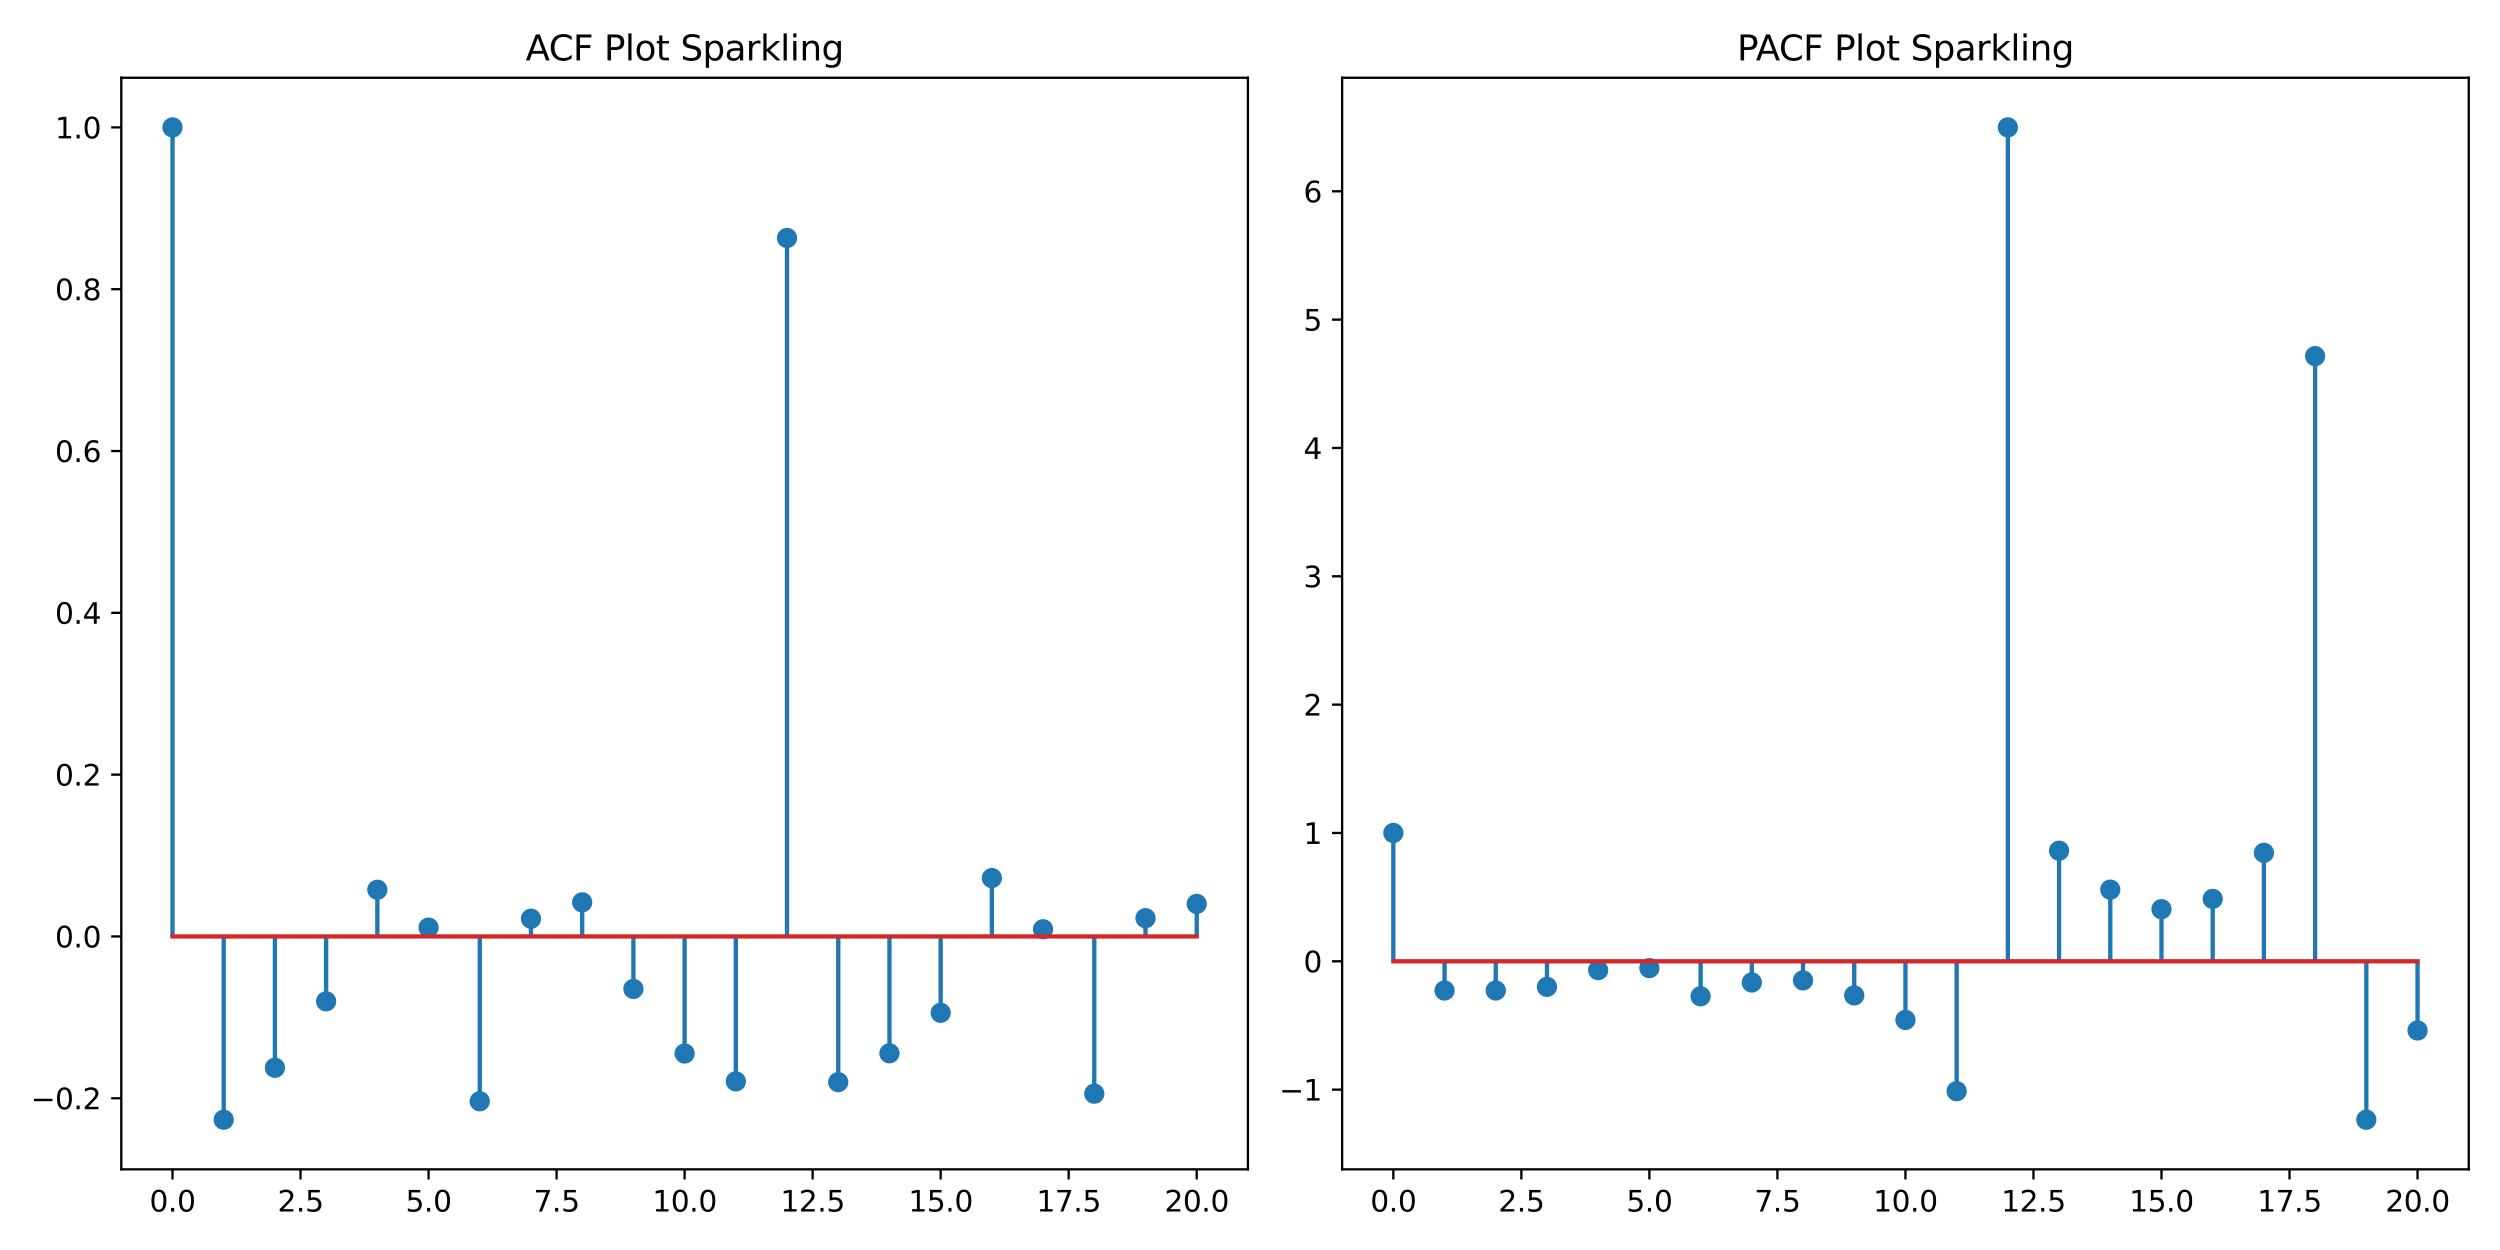 <?xml version="1.0" encoding="utf-8" standalone="no"?>
<!DOCTYPE svg PUBLIC "-//W3C//DTD SVG 1.1//EN"
  "http://www.w3.org/Graphics/SVG/1.1/DTD/svg11.dtd">
<svg xmlns:xlink="http://www.w3.org/1999/xlink" width="864pt" height="432pt" viewBox="0 0 864 432" xmlns="http://www.w3.org/2000/svg" version="1.1">
 <defs>
  <style type="text/css">*{stroke-linejoin: round; stroke-linecap: butt}</style>
 </defs>
 <g id="figure_1">
  <g id="patch_1">
   <path d="M 0 432 
L 864 432 
L 864 0 
L 0 0 
z
" style="fill: #ffffff"/>
  </g>
  <g id="axes_1">
   <g id="patch_2">
    <path d="M 41.92 404.12 
L 431.28 404.12 
L 431.28 26.88 
L 41.92 26.88 
z
" style="fill: #ffffff"/>
   </g>
   <g id="matplotlib.axis_1">
    <g id="xtick_1">
     <g id="line2d_1">
      <defs>
       <path id="m234563a623" d="M 0 0 
L 0 3.5 
" style="stroke: #000000; stroke-width: 0.8"/>
      </defs>
      <g>
       <use xlink:href="#m234563a623" x="59.618" y="404.12" style="stroke: #000000; stroke-width: 0.8"/>
      </g>
     </g>
     <g id="text_1">
      <!-- 0.0 -->
      <g transform="translate(51.667 418.718) scale(0.1 -0.1)">
       <defs>
        <path id="DejaVuSans-30" d="M 2034 4250 
Q 1547 4250 1301 3770 
Q 1056 3291 1056 2328 
Q 1056 1369 1301 889 
Q 1547 409 2034 409 
Q 2525 409 2770 889 
Q 3016 1369 3016 2328 
Q 3016 3291 2770 3770 
Q 2525 4250 2034 4250 
z
M 2034 4750 
Q 2819 4750 3233 4129 
Q 3647 3509 3647 2328 
Q 3647 1150 3233 529 
Q 2819 -91 2034 -91 
Q 1250 -91 836 529 
Q 422 1150 422 2328 
Q 422 3509 836 4129 
Q 1250 4750 2034 4750 
z
" transform="scale(0.016)"/>
        <path id="DejaVuSans-2e" d="M 684 794 
L 1344 794 
L 1344 0 
L 684 0 
L 684 794 
z
" transform="scale(0.016)"/>
       </defs>
       <use xlink:href="#DejaVuSans-30"/>
       <use xlink:href="#DejaVuSans-2e" transform="translate(63.623 0)"/>
       <use xlink:href="#DejaVuSans-30" transform="translate(95.41 0)"/>
      </g>
     </g>
    </g>
    <g id="xtick_2">
     <g id="line2d_2">
      <g>
       <use xlink:href="#m234563a623" x="103.864" y="404.12" style="stroke: #000000; stroke-width: 0.8"/>
      </g>
     </g>
     <g id="text_2">
      <!-- 2.5 -->
      <g transform="translate(95.912 418.718) scale(0.1 -0.1)">
       <defs>
        <path id="DejaVuSans-32" d="M 1228 531 
L 3431 531 
L 3431 0 
L 469 0 
L 469 531 
Q 828 903 1448 1529 
Q 2069 2156 2228 2338 
Q 2531 2678 2651 2914 
Q 2772 3150 2772 3378 
Q 2772 3750 2511 3984 
Q 2250 4219 1831 4219 
Q 1534 4219 1204 4116 
Q 875 4013 500 3803 
L 500 4441 
Q 881 4594 1212 4672 
Q 1544 4750 1819 4750 
Q 2544 4750 2975 4387 
Q 3406 4025 3406 3419 
Q 3406 3131 3298 2873 
Q 3191 2616 2906 2266 
Q 2828 2175 2409 1742 
Q 1991 1309 1228 531 
z
" transform="scale(0.016)"/>
        <path id="DejaVuSans-35" d="M 691 4666 
L 3169 4666 
L 3169 4134 
L 1269 4134 
L 1269 2991 
Q 1406 3038 1543 3061 
Q 1681 3084 1819 3084 
Q 2600 3084 3056 2656 
Q 3513 2228 3513 1497 
Q 3513 744 3044 326 
Q 2575 -91 1722 -91 
Q 1428 -91 1123 -41 
Q 819 9 494 109 
L 494 744 
Q 775 591 1075 516 
Q 1375 441 1709 441 
Q 2250 441 2565 725 
Q 2881 1009 2881 1497 
Q 2881 1984 2565 2268 
Q 2250 2553 1709 2553 
Q 1456 2553 1204 2497 
Q 953 2441 691 2322 
L 691 4666 
z
" transform="scale(0.016)"/>
       </defs>
       <use xlink:href="#DejaVuSans-32"/>
       <use xlink:href="#DejaVuSans-2e" transform="translate(63.623 0)"/>
       <use xlink:href="#DejaVuSans-35" transform="translate(95.41 0)"/>
      </g>
     </g>
    </g>
    <g id="xtick_3">
     <g id="line2d_3">
      <g>
       <use xlink:href="#m234563a623" x="148.109" y="404.12" style="stroke: #000000; stroke-width: 0.8"/>
      </g>
     </g>
     <g id="text_3">
      <!-- 5.0 -->
      <g transform="translate(140.158 418.718) scale(0.1 -0.1)">
       <use xlink:href="#DejaVuSans-35"/>
       <use xlink:href="#DejaVuSans-2e" transform="translate(63.623 0)"/>
       <use xlink:href="#DejaVuSans-30" transform="translate(95.41 0)"/>
      </g>
     </g>
    </g>
    <g id="xtick_4">
     <g id="line2d_4">
      <g>
       <use xlink:href="#m234563a623" x="192.355" y="404.12" style="stroke: #000000; stroke-width: 0.8"/>
      </g>
     </g>
     <g id="text_4">
      <!-- 7.5 -->
      <g transform="translate(184.403 418.718) scale(0.1 -0.1)">
       <defs>
        <path id="DejaVuSans-37" d="M 525 4666 
L 3525 4666 
L 3525 4397 
L 1831 0 
L 1172 0 
L 2766 4134 
L 525 4134 
L 525 4666 
z
" transform="scale(0.016)"/>
       </defs>
       <use xlink:href="#DejaVuSans-37"/>
       <use xlink:href="#DejaVuSans-2e" transform="translate(63.623 0)"/>
       <use xlink:href="#DejaVuSans-35" transform="translate(95.41 0)"/>
      </g>
     </g>
    </g>
    <g id="xtick_5">
     <g id="line2d_5">
      <g>
       <use xlink:href="#m234563a623" x="236.6" y="404.12" style="stroke: #000000; stroke-width: 0.8"/>
      </g>
     </g>
     <g id="text_5">
      <!-- 10.0 -->
      <g transform="translate(225.467 418.718) scale(0.1 -0.1)">
       <defs>
        <path id="DejaVuSans-31" d="M 794 531 
L 1825 531 
L 1825 4091 
L 703 3866 
L 703 4441 
L 1819 4666 
L 2450 4666 
L 2450 531 
L 3481 531 
L 3481 0 
L 794 0 
L 794 531 
z
" transform="scale(0.016)"/>
       </defs>
       <use xlink:href="#DejaVuSans-31"/>
       <use xlink:href="#DejaVuSans-30" transform="translate(63.623 0)"/>
       <use xlink:href="#DejaVuSans-2e" transform="translate(127.246 0)"/>
       <use xlink:href="#DejaVuSans-30" transform="translate(159.033 0)"/>
      </g>
     </g>
    </g>
    <g id="xtick_6">
     <g id="line2d_6">
      <g>
       <use xlink:href="#m234563a623" x="280.845" y="404.12" style="stroke: #000000; stroke-width: 0.8"/>
      </g>
     </g>
     <g id="text_6">
      <!-- 12.5 -->
      <g transform="translate(269.713 418.718) scale(0.1 -0.1)">
       <use xlink:href="#DejaVuSans-31"/>
       <use xlink:href="#DejaVuSans-32" transform="translate(63.623 0)"/>
       <use xlink:href="#DejaVuSans-2e" transform="translate(127.246 0)"/>
       <use xlink:href="#DejaVuSans-35" transform="translate(159.033 0)"/>
      </g>
     </g>
    </g>
    <g id="xtick_7">
     <g id="line2d_7">
      <g>
       <use xlink:href="#m234563a623" x="325.091" y="404.12" style="stroke: #000000; stroke-width: 0.8"/>
      </g>
     </g>
     <g id="text_7">
      <!-- 15.0 -->
      <g transform="translate(313.958 418.718) scale(0.1 -0.1)">
       <use xlink:href="#DejaVuSans-31"/>
       <use xlink:href="#DejaVuSans-35" transform="translate(63.623 0)"/>
       <use xlink:href="#DejaVuSans-2e" transform="translate(127.246 0)"/>
       <use xlink:href="#DejaVuSans-30" transform="translate(159.033 0)"/>
      </g>
     </g>
    </g>
    <g id="xtick_8">
     <g id="line2d_8">
      <g>
       <use xlink:href="#m234563a623" x="369.336" y="404.12" style="stroke: #000000; stroke-width: 0.8"/>
      </g>
     </g>
     <g id="text_8">
      <!-- 17.5 -->
      <g transform="translate(358.204 418.718) scale(0.1 -0.1)">
       <use xlink:href="#DejaVuSans-31"/>
       <use xlink:href="#DejaVuSans-37" transform="translate(63.623 0)"/>
       <use xlink:href="#DejaVuSans-2e" transform="translate(127.246 0)"/>
       <use xlink:href="#DejaVuSans-35" transform="translate(159.033 0)"/>
      </g>
     </g>
    </g>
    <g id="xtick_9">
     <g id="line2d_9">
      <g>
       <use xlink:href="#m234563a623" x="413.582" y="404.12" style="stroke: #000000; stroke-width: 0.8"/>
      </g>
     </g>
     <g id="text_9">
      <!-- 20.0 -->
      <g transform="translate(402.449 418.718) scale(0.1 -0.1)">
       <use xlink:href="#DejaVuSans-32"/>
       <use xlink:href="#DejaVuSans-30" transform="translate(63.623 0)"/>
       <use xlink:href="#DejaVuSans-2e" transform="translate(127.246 0)"/>
       <use xlink:href="#DejaVuSans-30" transform="translate(159.033 0)"/>
      </g>
     </g>
    </g>
   </g>
   <g id="matplotlib.axis_2">
    <g id="ytick_1">
     <g id="line2d_10">
      <defs>
       <path id="m69a503529d" d="M 0 0 
L -3.5 0 
" style="stroke: #000000; stroke-width: 0.8"/>
      </defs>
      <g>
       <use xlink:href="#m69a503529d" x="41.92" y="379.558" style="stroke: #000000; stroke-width: 0.8"/>
      </g>
     </g>
     <g id="text_10">
      <!-- −0.2 -->
      <g transform="translate(10.637 383.358) scale(0.1 -0.1)">
       <defs>
        <path id="DejaVuSans-2212" d="M 678 2272 
L 4684 2272 
L 4684 1741 
L 678 1741 
L 678 2272 
z
" transform="scale(0.016)"/>
       </defs>
       <use xlink:href="#DejaVuSans-2212"/>
       <use xlink:href="#DejaVuSans-30" transform="translate(83.789 0)"/>
       <use xlink:href="#DejaVuSans-2e" transform="translate(147.412 0)"/>
       <use xlink:href="#DejaVuSans-32" transform="translate(179.199 0)"/>
      </g>
     </g>
    </g>
    <g id="ytick_2">
     <g id="line2d_11">
      <g>
       <use xlink:href="#m69a503529d" x="41.92" y="323.637" style="stroke: #000000; stroke-width: 0.8"/>
      </g>
     </g>
     <g id="text_11">
      <!-- 0.0 -->
      <g transform="translate(19.017 327.436) scale(0.1 -0.1)">
       <use xlink:href="#DejaVuSans-30"/>
       <use xlink:href="#DejaVuSans-2e" transform="translate(63.623 0)"/>
       <use xlink:href="#DejaVuSans-30" transform="translate(95.41 0)"/>
      </g>
     </g>
    </g>
    <g id="ytick_3">
     <g id="line2d_12">
      <g>
       <use xlink:href="#m69a503529d" x="41.92" y="267.715" style="stroke: #000000; stroke-width: 0.8"/>
      </g>
     </g>
     <g id="text_12">
      <!-- 0.2 -->
      <g transform="translate(19.017 271.514) scale(0.1 -0.1)">
       <use xlink:href="#DejaVuSans-30"/>
       <use xlink:href="#DejaVuSans-2e" transform="translate(63.623 0)"/>
       <use xlink:href="#DejaVuSans-32" transform="translate(95.41 0)"/>
      </g>
     </g>
    </g>
    <g id="ytick_4">
     <g id="line2d_13">
      <g>
       <use xlink:href="#m69a503529d" x="41.92" y="211.793" style="stroke: #000000; stroke-width: 0.8"/>
      </g>
     </g>
     <g id="text_13">
      <!-- 0.4 -->
      <g transform="translate(19.017 215.592) scale(0.1 -0.1)">
       <defs>
        <path id="DejaVuSans-34" d="M 2419 4116 
L 825 1625 
L 2419 1625 
L 2419 4116 
z
M 2253 4666 
L 3047 4666 
L 3047 1625 
L 3713 1625 
L 3713 1100 
L 3047 1100 
L 3047 0 
L 2419 0 
L 2419 1100 
L 313 1100 
L 313 1709 
L 2253 4666 
z
" transform="scale(0.016)"/>
       </defs>
       <use xlink:href="#DejaVuSans-30"/>
       <use xlink:href="#DejaVuSans-2e" transform="translate(63.623 0)"/>
       <use xlink:href="#DejaVuSans-34" transform="translate(95.41 0)"/>
      </g>
     </g>
    </g>
    <g id="ytick_5">
     <g id="line2d_14">
      <g>
       <use xlink:href="#m69a503529d" x="41.92" y="155.871" style="stroke: #000000; stroke-width: 0.8"/>
      </g>
     </g>
     <g id="text_14">
      <!-- 0.6 -->
      <g transform="translate(19.017 159.67) scale(0.1 -0.1)">
       <defs>
        <path id="DejaVuSans-36" d="M 2113 2584 
Q 1688 2584 1439 2293 
Q 1191 2003 1191 1497 
Q 1191 994 1439 701 
Q 1688 409 2113 409 
Q 2538 409 2786 701 
Q 3034 994 3034 1497 
Q 3034 2003 2786 2293 
Q 2538 2584 2113 2584 
z
M 3366 4563 
L 3366 3988 
Q 3128 4100 2886 4159 
Q 2644 4219 2406 4219 
Q 1781 4219 1451 3797 
Q 1122 3375 1075 2522 
Q 1259 2794 1537 2939 
Q 1816 3084 2150 3084 
Q 2853 3084 3261 2657 
Q 3669 2231 3669 1497 
Q 3669 778 3244 343 
Q 2819 -91 2113 -91 
Q 1303 -91 875 529 
Q 447 1150 447 2328 
Q 447 3434 972 4092 
Q 1497 4750 2381 4750 
Q 2619 4750 2861 4703 
Q 3103 4656 3366 4563 
z
" transform="scale(0.016)"/>
       </defs>
       <use xlink:href="#DejaVuSans-30"/>
       <use xlink:href="#DejaVuSans-2e" transform="translate(63.623 0)"/>
       <use xlink:href="#DejaVuSans-36" transform="translate(95.41 0)"/>
      </g>
     </g>
    </g>
    <g id="ytick_6">
     <g id="line2d_15">
      <g>
       <use xlink:href="#m69a503529d" x="41.92" y="99.949" style="stroke: #000000; stroke-width: 0.8"/>
      </g>
     </g>
     <g id="text_15">
      <!-- 0.8 -->
      <g transform="translate(19.017 103.748) scale(0.1 -0.1)">
       <defs>
        <path id="DejaVuSans-38" d="M 2034 2216 
Q 1584 2216 1326 1975 
Q 1069 1734 1069 1313 
Q 1069 891 1326 650 
Q 1584 409 2034 409 
Q 2484 409 2743 651 
Q 3003 894 3003 1313 
Q 3003 1734 2745 1975 
Q 2488 2216 2034 2216 
z
M 1403 2484 
Q 997 2584 770 2862 
Q 544 3141 544 3541 
Q 544 4100 942 4425 
Q 1341 4750 2034 4750 
Q 2731 4750 3128 4425 
Q 3525 4100 3525 3541 
Q 3525 3141 3298 2862 
Q 3072 2584 2669 2484 
Q 3125 2378 3379 2068 
Q 3634 1759 3634 1313 
Q 3634 634 3220 271 
Q 2806 -91 2034 -91 
Q 1263 -91 848 271 
Q 434 634 434 1313 
Q 434 1759 690 2068 
Q 947 2378 1403 2484 
z
M 1172 3481 
Q 1172 3119 1398 2916 
Q 1625 2713 2034 2713 
Q 2441 2713 2670 2916 
Q 2900 3119 2900 3481 
Q 2900 3844 2670 4047 
Q 2441 4250 2034 4250 
Q 1625 4250 1398 4047 
Q 1172 3844 1172 3481 
z
" transform="scale(0.016)"/>
       </defs>
       <use xlink:href="#DejaVuSans-30"/>
       <use xlink:href="#DejaVuSans-2e" transform="translate(63.623 0)"/>
       <use xlink:href="#DejaVuSans-38" transform="translate(95.41 0)"/>
      </g>
     </g>
    </g>
    <g id="ytick_7">
     <g id="line2d_16">
      <g>
       <use xlink:href="#m69a503529d" x="41.92" y="44.027" style="stroke: #000000; stroke-width: 0.8"/>
      </g>
     </g>
     <g id="text_16">
      <!-- 1.0 -->
      <g transform="translate(19.017 47.826) scale(0.1 -0.1)">
       <use xlink:href="#DejaVuSans-31"/>
       <use xlink:href="#DejaVuSans-2e" transform="translate(63.623 0)"/>
       <use xlink:href="#DejaVuSans-30" transform="translate(95.41 0)"/>
      </g>
     </g>
    </g>
   </g>
   <g id="LineCollection_1">
    <path d="M 59.618 323.637 
L 59.618 44.027 
" clip-path="url(#p1d4f2a77ee)" style="fill: none; stroke: #1f77b4; stroke-width: 1.5"/>
    <path d="M 77.316 323.637 
L 77.316 386.973 
" clip-path="url(#p1d4f2a77ee)" style="fill: none; stroke: #1f77b4; stroke-width: 1.5"/>
    <path d="M 95.015 323.637 
L 95.015 369.026 
" clip-path="url(#p1d4f2a77ee)" style="fill: none; stroke: #1f77b4; stroke-width: 1.5"/>
    <path d="M 112.713 323.637 
L 112.713 346.053 
" clip-path="url(#p1d4f2a77ee)" style="fill: none; stroke: #1f77b4; stroke-width: 1.5"/>
    <path d="M 130.411 323.637 
L 130.411 307.498 
" clip-path="url(#p1d4f2a77ee)" style="fill: none; stroke: #1f77b4; stroke-width: 1.5"/>
    <path d="M 148.109 323.637 
L 148.109 320.583 
" clip-path="url(#p1d4f2a77ee)" style="fill: none; stroke: #1f77b4; stroke-width: 1.5"/>
    <path d="M 165.807 323.637 
L 165.807 380.597 
" clip-path="url(#p1d4f2a77ee)" style="fill: none; stroke: #1f77b4; stroke-width: 1.5"/>
    <path d="M 183.505 323.637 
L 183.505 317.505 
" clip-path="url(#p1d4f2a77ee)" style="fill: none; stroke: #1f77b4; stroke-width: 1.5"/>
    <path d="M 201.204 323.637 
L 201.204 311.851 
" clip-path="url(#p1d4f2a77ee)" style="fill: none; stroke: #1f77b4; stroke-width: 1.5"/>
    <path d="M 218.902 323.637 
L 218.902 341.77 
" clip-path="url(#p1d4f2a77ee)" style="fill: none; stroke: #1f77b4; stroke-width: 1.5"/>
    <path d="M 236.6 323.637 
L 236.6 364.091 
" clip-path="url(#p1d4f2a77ee)" style="fill: none; stroke: #1f77b4; stroke-width: 1.5"/>
    <path d="M 254.298 323.637 
L 254.298 373.716 
" clip-path="url(#p1d4f2a77ee)" style="fill: none; stroke: #1f77b4; stroke-width: 1.5"/>
    <path d="M 271.996 323.637 
L 271.996 82.256 
" clip-path="url(#p1d4f2a77ee)" style="fill: none; stroke: #1f77b4; stroke-width: 1.5"/>
    <path d="M 289.695 323.637 
L 289.695 373.991 
" clip-path="url(#p1d4f2a77ee)" style="fill: none; stroke: #1f77b4; stroke-width: 1.5"/>
    <path d="M 307.393 323.637 
L 307.393 364.015 
" clip-path="url(#p1d4f2a77ee)" style="fill: none; stroke: #1f77b4; stroke-width: 1.5"/>
    <path d="M 325.091 323.637 
L 325.091 350.021 
" clip-path="url(#p1d4f2a77ee)" style="fill: none; stroke: #1f77b4; stroke-width: 1.5"/>
    <path d="M 342.789 323.637 
L 342.789 303.461 
" clip-path="url(#p1d4f2a77ee)" style="fill: none; stroke: #1f77b4; stroke-width: 1.5"/>
    <path d="M 360.487 323.637 
L 360.487 321.155 
" clip-path="url(#p1d4f2a77ee)" style="fill: none; stroke: #1f77b4; stroke-width: 1.5"/>
    <path d="M 378.185 323.637 
L 378.185 377.974 
" clip-path="url(#p1d4f2a77ee)" style="fill: none; stroke: #1f77b4; stroke-width: 1.5"/>
    <path d="M 395.884 323.637 
L 395.884 317.317 
" clip-path="url(#p1d4f2a77ee)" style="fill: none; stroke: #1f77b4; stroke-width: 1.5"/>
    <path d="M 413.582 323.637 
L 413.582 312.387 
" clip-path="url(#p1d4f2a77ee)" style="fill: none; stroke: #1f77b4; stroke-width: 1.5"/>
   </g>
   <g id="line2d_17">
    <defs>
     <path id="m20adb32123" d="M 0 3 
C 0.796 3 1.559 2.684 2.121 2.121 
C 2.684 1.559 3 0.796 3 0 
C 3 -0.796 2.684 -1.559 2.121 -2.121 
C 1.559 -2.684 0.796 -3 0 -3 
C -0.796 -3 -1.559 -2.684 -2.121 -2.121 
C -2.684 -1.559 -3 -0.796 -3 0 
C -3 0.796 -2.684 1.559 -2.121 2.121 
C -1.559 2.684 -0.796 3 0 3 
z
" style="stroke: #1f77b4"/>
    </defs>
    <g clip-path="url(#p1d4f2a77ee)">
     <use xlink:href="#m20adb32123" x="59.618" y="44.027" style="fill: #1f77b4; stroke: #1f77b4"/>
     <use xlink:href="#m20adb32123" x="77.316" y="386.973" style="fill: #1f77b4; stroke: #1f77b4"/>
     <use xlink:href="#m20adb32123" x="95.015" y="369.026" style="fill: #1f77b4; stroke: #1f77b4"/>
     <use xlink:href="#m20adb32123" x="112.713" y="346.053" style="fill: #1f77b4; stroke: #1f77b4"/>
     <use xlink:href="#m20adb32123" x="130.411" y="307.498" style="fill: #1f77b4; stroke: #1f77b4"/>
     <use xlink:href="#m20adb32123" x="148.109" y="320.583" style="fill: #1f77b4; stroke: #1f77b4"/>
     <use xlink:href="#m20adb32123" x="165.807" y="380.597" style="fill: #1f77b4; stroke: #1f77b4"/>
     <use xlink:href="#m20adb32123" x="183.505" y="317.505" style="fill: #1f77b4; stroke: #1f77b4"/>
     <use xlink:href="#m20adb32123" x="201.204" y="311.851" style="fill: #1f77b4; stroke: #1f77b4"/>
     <use xlink:href="#m20adb32123" x="218.902" y="341.77" style="fill: #1f77b4; stroke: #1f77b4"/>
     <use xlink:href="#m20adb32123" x="236.6" y="364.091" style="fill: #1f77b4; stroke: #1f77b4"/>
     <use xlink:href="#m20adb32123" x="254.298" y="373.716" style="fill: #1f77b4; stroke: #1f77b4"/>
     <use xlink:href="#m20adb32123" x="271.996" y="82.256" style="fill: #1f77b4; stroke: #1f77b4"/>
     <use xlink:href="#m20adb32123" x="289.695" y="373.991" style="fill: #1f77b4; stroke: #1f77b4"/>
     <use xlink:href="#m20adb32123" x="307.393" y="364.015" style="fill: #1f77b4; stroke: #1f77b4"/>
     <use xlink:href="#m20adb32123" x="325.091" y="350.021" style="fill: #1f77b4; stroke: #1f77b4"/>
     <use xlink:href="#m20adb32123" x="342.789" y="303.461" style="fill: #1f77b4; stroke: #1f77b4"/>
     <use xlink:href="#m20adb32123" x="360.487" y="321.155" style="fill: #1f77b4; stroke: #1f77b4"/>
     <use xlink:href="#m20adb32123" x="378.185" y="377.974" style="fill: #1f77b4; stroke: #1f77b4"/>
     <use xlink:href="#m20adb32123" x="395.884" y="317.317" style="fill: #1f77b4; stroke: #1f77b4"/>
     <use xlink:href="#m20adb32123" x="413.582" y="312.387" style="fill: #1f77b4; stroke: #1f77b4"/>
    </g>
   </g>
   <g id="line2d_18">
    <path d="M 59.618 323.637 
L 413.582 323.637 
" clip-path="url(#p1d4f2a77ee)" style="fill: none; stroke: #d62728; stroke-width: 1.5; stroke-linecap: square"/>
   </g>
   <g id="patch_3">
    <path d="M 41.92 404.12 
L 41.92 26.88 
" style="fill: none; stroke: #000000; stroke-width: 0.8; stroke-linejoin: miter; stroke-linecap: square"/>
   </g>
   <g id="patch_4">
    <path d="M 431.28 404.12 
L 431.28 26.88 
" style="fill: none; stroke: #000000; stroke-width: 0.8; stroke-linejoin: miter; stroke-linecap: square"/>
   </g>
   <g id="patch_5">
    <path d="M 41.92 404.12 
L 431.28 404.12 
" style="fill: none; stroke: #000000; stroke-width: 0.8; stroke-linejoin: miter; stroke-linecap: square"/>
   </g>
   <g id="patch_6">
    <path d="M 41.92 26.88 
L 431.28 26.88 
" style="fill: none; stroke: #000000; stroke-width: 0.8; stroke-linejoin: miter; stroke-linecap: square"/>
   </g>
   <g id="text_17">
    <!-- ACF Plot Sparkling -->
    <g transform="translate(181.657 20.88) scale(0.12 -0.12)">
     <defs>
      <path id="DejaVuSans-41" d="M 2188 4044 
L 1331 1722 
L 3047 1722 
L 2188 4044 
z
M 1831 4666 
L 2547 4666 
L 4325 0 
L 3669 0 
L 3244 1197 
L 1141 1197 
L 716 0 
L 50 0 
L 1831 4666 
z
" transform="scale(0.016)"/>
      <path id="DejaVuSans-43" d="M 4122 4306 
L 4122 3641 
Q 3803 3938 3442 4084 
Q 3081 4231 2675 4231 
Q 1875 4231 1450 3742 
Q 1025 3253 1025 2328 
Q 1025 1406 1450 917 
Q 1875 428 2675 428 
Q 3081 428 3442 575 
Q 3803 722 4122 1019 
L 4122 359 
Q 3791 134 3420 21 
Q 3050 -91 2638 -91 
Q 1578 -91 968 557 
Q 359 1206 359 2328 
Q 359 3453 968 4101 
Q 1578 4750 2638 4750 
Q 3056 4750 3426 4639 
Q 3797 4528 4122 4306 
z
" transform="scale(0.016)"/>
      <path id="DejaVuSans-46" d="M 628 4666 
L 3309 4666 
L 3309 4134 
L 1259 4134 
L 1259 2759 
L 3109 2759 
L 3109 2228 
L 1259 2228 
L 1259 0 
L 628 0 
L 628 4666 
z
" transform="scale(0.016)"/>
      <path id="DejaVuSans-20" transform="scale(0.016)"/>
      <path id="DejaVuSans-50" d="M 1259 4147 
L 1259 2394 
L 2053 2394 
Q 2494 2394 2734 2622 
Q 2975 2850 2975 3272 
Q 2975 3691 2734 3919 
Q 2494 4147 2053 4147 
L 1259 4147 
z
M 628 4666 
L 2053 4666 
Q 2838 4666 3239 4311 
Q 3641 3956 3641 3272 
Q 3641 2581 3239 2228 
Q 2838 1875 2053 1875 
L 1259 1875 
L 1259 0 
L 628 0 
L 628 4666 
z
" transform="scale(0.016)"/>
      <path id="DejaVuSans-6c" d="M 603 4863 
L 1178 4863 
L 1178 0 
L 603 0 
L 603 4863 
z
" transform="scale(0.016)"/>
      <path id="DejaVuSans-6f" d="M 1959 3097 
Q 1497 3097 1228 2736 
Q 959 2375 959 1747 
Q 959 1119 1226 758 
Q 1494 397 1959 397 
Q 2419 397 2687 759 
Q 2956 1122 2956 1747 
Q 2956 2369 2687 2733 
Q 2419 3097 1959 3097 
z
M 1959 3584 
Q 2709 3584 3137 3096 
Q 3566 2609 3566 1747 
Q 3566 888 3137 398 
Q 2709 -91 1959 -91 
Q 1206 -91 779 398 
Q 353 888 353 1747 
Q 353 2609 779 3096 
Q 1206 3584 1959 3584 
z
" transform="scale(0.016)"/>
      <path id="DejaVuSans-74" d="M 1172 4494 
L 1172 3500 
L 2356 3500 
L 2356 3053 
L 1172 3053 
L 1172 1153 
Q 1172 725 1289 603 
Q 1406 481 1766 481 
L 2356 481 
L 2356 0 
L 1766 0 
Q 1100 0 847 248 
Q 594 497 594 1153 
L 594 3053 
L 172 3053 
L 172 3500 
L 594 3500 
L 594 4494 
L 1172 4494 
z
" transform="scale(0.016)"/>
      <path id="DejaVuSans-53" d="M 3425 4513 
L 3425 3897 
Q 3066 4069 2747 4153 
Q 2428 4238 2131 4238 
Q 1616 4238 1336 4038 
Q 1056 3838 1056 3469 
Q 1056 3159 1242 3001 
Q 1428 2844 1947 2747 
L 2328 2669 
Q 3034 2534 3370 2195 
Q 3706 1856 3706 1288 
Q 3706 609 3251 259 
Q 2797 -91 1919 -91 
Q 1588 -91 1214 -16 
Q 841 59 441 206 
L 441 856 
Q 825 641 1194 531 
Q 1563 422 1919 422 
Q 2459 422 2753 634 
Q 3047 847 3047 1241 
Q 3047 1584 2836 1778 
Q 2625 1972 2144 2069 
L 1759 2144 
Q 1053 2284 737 2584 
Q 422 2884 422 3419 
Q 422 4038 858 4394 
Q 1294 4750 2059 4750 
Q 2388 4750 2728 4690 
Q 3069 4631 3425 4513 
z
" transform="scale(0.016)"/>
      <path id="DejaVuSans-70" d="M 1159 525 
L 1159 -1331 
L 581 -1331 
L 581 3500 
L 1159 3500 
L 1159 2969 
Q 1341 3281 1617 3432 
Q 1894 3584 2278 3584 
Q 2916 3584 3314 3078 
Q 3713 2572 3713 1747 
Q 3713 922 3314 415 
Q 2916 -91 2278 -91 
Q 1894 -91 1617 61 
Q 1341 213 1159 525 
z
M 3116 1747 
Q 3116 2381 2855 2742 
Q 2594 3103 2138 3103 
Q 1681 3103 1420 2742 
Q 1159 2381 1159 1747 
Q 1159 1113 1420 752 
Q 1681 391 2138 391 
Q 2594 391 2855 752 
Q 3116 1113 3116 1747 
z
" transform="scale(0.016)"/>
      <path id="DejaVuSans-61" d="M 2194 1759 
Q 1497 1759 1228 1600 
Q 959 1441 959 1056 
Q 959 750 1161 570 
Q 1363 391 1709 391 
Q 2188 391 2477 730 
Q 2766 1069 2766 1631 
L 2766 1759 
L 2194 1759 
z
M 3341 1997 
L 3341 0 
L 2766 0 
L 2766 531 
Q 2569 213 2275 61 
Q 1981 -91 1556 -91 
Q 1019 -91 701 211 
Q 384 513 384 1019 
Q 384 1609 779 1909 
Q 1175 2209 1959 2209 
L 2766 2209 
L 2766 2266 
Q 2766 2663 2505 2880 
Q 2244 3097 1772 3097 
Q 1472 3097 1187 3025 
Q 903 2953 641 2809 
L 641 3341 
Q 956 3463 1253 3523 
Q 1550 3584 1831 3584 
Q 2591 3584 2966 3190 
Q 3341 2797 3341 1997 
z
" transform="scale(0.016)"/>
      <path id="DejaVuSans-72" d="M 2631 2963 
Q 2534 3019 2420 3045 
Q 2306 3072 2169 3072 
Q 1681 3072 1420 2755 
Q 1159 2438 1159 1844 
L 1159 0 
L 581 0 
L 581 3500 
L 1159 3500 
L 1159 2956 
Q 1341 3275 1631 3429 
Q 1922 3584 2338 3584 
Q 2397 3584 2469 3576 
Q 2541 3569 2628 3553 
L 2631 2963 
z
" transform="scale(0.016)"/>
      <path id="DejaVuSans-6b" d="M 581 4863 
L 1159 4863 
L 1159 1991 
L 2875 3500 
L 3609 3500 
L 1753 1863 
L 3688 0 
L 2938 0 
L 1159 1709 
L 1159 0 
L 581 0 
L 581 4863 
z
" transform="scale(0.016)"/>
      <path id="DejaVuSans-69" d="M 603 3500 
L 1178 3500 
L 1178 0 
L 603 0 
L 603 3500 
z
M 603 4863 
L 1178 4863 
L 1178 4134 
L 603 4134 
L 603 4863 
z
" transform="scale(0.016)"/>
      <path id="DejaVuSans-6e" d="M 3513 2113 
L 3513 0 
L 2938 0 
L 2938 2094 
Q 2938 2591 2744 2837 
Q 2550 3084 2163 3084 
Q 1697 3084 1428 2787 
Q 1159 2491 1159 1978 
L 1159 0 
L 581 0 
L 581 3500 
L 1159 3500 
L 1159 2956 
Q 1366 3272 1645 3428 
Q 1925 3584 2291 3584 
Q 2894 3584 3203 3211 
Q 3513 2838 3513 2113 
z
" transform="scale(0.016)"/>
      <path id="DejaVuSans-67" d="M 2906 1791 
Q 2906 2416 2648 2759 
Q 2391 3103 1925 3103 
Q 1463 3103 1205 2759 
Q 947 2416 947 1791 
Q 947 1169 1205 825 
Q 1463 481 1925 481 
Q 2391 481 2648 825 
Q 2906 1169 2906 1791 
z
M 3481 434 
Q 3481 -459 3084 -895 
Q 2688 -1331 1869 -1331 
Q 1566 -1331 1297 -1286 
Q 1028 -1241 775 -1147 
L 775 -588 
Q 1028 -725 1275 -790 
Q 1522 -856 1778 -856 
Q 2344 -856 2625 -561 
Q 2906 -266 2906 331 
L 2906 616 
Q 2728 306 2450 153 
Q 2172 0 1784 0 
Q 1141 0 747 490 
Q 353 981 353 1791 
Q 353 2603 747 3093 
Q 1141 3584 1784 3584 
Q 2172 3584 2450 3431 
Q 2728 3278 2906 2969 
L 2906 3500 
L 3481 3500 
L 3481 434 
z
" transform="scale(0.016)"/>
     </defs>
     <use xlink:href="#DejaVuSans-41"/>
     <use xlink:href="#DejaVuSans-43" transform="translate(66.658 0)"/>
     <use xlink:href="#DejaVuSans-46" transform="translate(136.482 0)"/>
     <use xlink:href="#DejaVuSans-20" transform="translate(194.002 0)"/>
     <use xlink:href="#DejaVuSans-50" transform="translate(225.789 0)"/>
     <use xlink:href="#DejaVuSans-6c" transform="translate(286.092 0)"/>
     <use xlink:href="#DejaVuSans-6f" transform="translate(313.875 0)"/>
     <use xlink:href="#DejaVuSans-74" transform="translate(375.057 0)"/>
     <use xlink:href="#DejaVuSans-20" transform="translate(414.266 0)"/>
     <use xlink:href="#DejaVuSans-53" transform="translate(446.053 0)"/>
     <use xlink:href="#DejaVuSans-70" transform="translate(509.529 0)"/>
     <use xlink:href="#DejaVuSans-61" transform="translate(573.006 0)"/>
     <use xlink:href="#DejaVuSans-72" transform="translate(634.285 0)"/>
     <use xlink:href="#DejaVuSans-6b" transform="translate(675.398 0)"/>
     <use xlink:href="#DejaVuSans-6c" transform="translate(733.309 0)"/>
     <use xlink:href="#DejaVuSans-69" transform="translate(761.092 0)"/>
     <use xlink:href="#DejaVuSans-6e" transform="translate(788.875 0)"/>
     <use xlink:href="#DejaVuSans-67" transform="translate(852.254 0)"/>
    </g>
   </g>
  </g>
  <g id="axes_2">
   <g id="patch_7">
    <path d="M 463.84 404.12 
L 853.2 404.12 
L 853.2 26.88 
L 463.84 26.88 
z
" style="fill: #ffffff"/>
   </g>
   <g id="matplotlib.axis_3">
    <g id="xtick_10">
     <g id="line2d_19">
      <g>
       <use xlink:href="#m234563a623" x="481.538" y="404.12" style="stroke: #000000; stroke-width: 0.8"/>
      </g>
     </g>
     <g id="text_18">
      <!-- 0.0 -->
      <g transform="translate(473.587 418.718) scale(0.1 -0.1)">
       <use xlink:href="#DejaVuSans-30"/>
       <use xlink:href="#DejaVuSans-2e" transform="translate(63.623 0)"/>
       <use xlink:href="#DejaVuSans-30" transform="translate(95.41 0)"/>
      </g>
     </g>
    </g>
    <g id="xtick_11">
     <g id="line2d_20">
      <g>
       <use xlink:href="#m234563a623" x="525.784" y="404.12" style="stroke: #000000; stroke-width: 0.8"/>
      </g>
     </g>
     <g id="text_19">
      <!-- 2.5 -->
      <g transform="translate(517.832 418.718) scale(0.1 -0.1)">
       <use xlink:href="#DejaVuSans-32"/>
       <use xlink:href="#DejaVuSans-2e" transform="translate(63.623 0)"/>
       <use xlink:href="#DejaVuSans-35" transform="translate(95.41 0)"/>
      </g>
     </g>
    </g>
    <g id="xtick_12">
     <g id="line2d_21">
      <g>
       <use xlink:href="#m234563a623" x="570.029" y="404.12" style="stroke: #000000; stroke-width: 0.8"/>
      </g>
     </g>
     <g id="text_20">
      <!-- 5.0 -->
      <g transform="translate(562.078 418.718) scale(0.1 -0.1)">
       <use xlink:href="#DejaVuSans-35"/>
       <use xlink:href="#DejaVuSans-2e" transform="translate(63.623 0)"/>
       <use xlink:href="#DejaVuSans-30" transform="translate(95.41 0)"/>
      </g>
     </g>
    </g>
    <g id="xtick_13">
     <g id="line2d_22">
      <g>
       <use xlink:href="#m234563a623" x="614.275" y="404.12" style="stroke: #000000; stroke-width: 0.8"/>
      </g>
     </g>
     <g id="text_21">
      <!-- 7.5 -->
      <g transform="translate(606.323 418.718) scale(0.1 -0.1)">
       <use xlink:href="#DejaVuSans-37"/>
       <use xlink:href="#DejaVuSans-2e" transform="translate(63.623 0)"/>
       <use xlink:href="#DejaVuSans-35" transform="translate(95.41 0)"/>
      </g>
     </g>
    </g>
    <g id="xtick_14">
     <g id="line2d_23">
      <g>
       <use xlink:href="#m234563a623" x="658.52" y="404.12" style="stroke: #000000; stroke-width: 0.8"/>
      </g>
     </g>
     <g id="text_22">
      <!-- 10.0 -->
      <g transform="translate(647.387 418.718) scale(0.1 -0.1)">
       <use xlink:href="#DejaVuSans-31"/>
       <use xlink:href="#DejaVuSans-30" transform="translate(63.623 0)"/>
       <use xlink:href="#DejaVuSans-2e" transform="translate(127.246 0)"/>
       <use xlink:href="#DejaVuSans-30" transform="translate(159.033 0)"/>
      </g>
     </g>
    </g>
    <g id="xtick_15">
     <g id="line2d_24">
      <g>
       <use xlink:href="#m234563a623" x="702.765" y="404.12" style="stroke: #000000; stroke-width: 0.8"/>
      </g>
     </g>
     <g id="text_23">
      <!-- 12.5 -->
      <g transform="translate(691.633 418.718) scale(0.1 -0.1)">
       <use xlink:href="#DejaVuSans-31"/>
       <use xlink:href="#DejaVuSans-32" transform="translate(63.623 0)"/>
       <use xlink:href="#DejaVuSans-2e" transform="translate(127.246 0)"/>
       <use xlink:href="#DejaVuSans-35" transform="translate(159.033 0)"/>
      </g>
     </g>
    </g>
    <g id="xtick_16">
     <g id="line2d_25">
      <g>
       <use xlink:href="#m234563a623" x="747.011" y="404.12" style="stroke: #000000; stroke-width: 0.8"/>
      </g>
     </g>
     <g id="text_24">
      <!-- 15.0 -->
      <g transform="translate(735.878 418.718) scale(0.1 -0.1)">
       <use xlink:href="#DejaVuSans-31"/>
       <use xlink:href="#DejaVuSans-35" transform="translate(63.623 0)"/>
       <use xlink:href="#DejaVuSans-2e" transform="translate(127.246 0)"/>
       <use xlink:href="#DejaVuSans-30" transform="translate(159.033 0)"/>
      </g>
     </g>
    </g>
    <g id="xtick_17">
     <g id="line2d_26">
      <g>
       <use xlink:href="#m234563a623" x="791.256" y="404.12" style="stroke: #000000; stroke-width: 0.8"/>
      </g>
     </g>
     <g id="text_25">
      <!-- 17.5 -->
      <g transform="translate(780.124 418.718) scale(0.1 -0.1)">
       <use xlink:href="#DejaVuSans-31"/>
       <use xlink:href="#DejaVuSans-37" transform="translate(63.623 0)"/>
       <use xlink:href="#DejaVuSans-2e" transform="translate(127.246 0)"/>
       <use xlink:href="#DejaVuSans-35" transform="translate(159.033 0)"/>
      </g>
     </g>
    </g>
    <g id="xtick_18">
     <g id="line2d_27">
      <g>
       <use xlink:href="#m234563a623" x="835.502" y="404.12" style="stroke: #000000; stroke-width: 0.8"/>
      </g>
     </g>
     <g id="text_26">
      <!-- 20.0 -->
      <g transform="translate(824.369 418.718) scale(0.1 -0.1)">
       <use xlink:href="#DejaVuSans-32"/>
       <use xlink:href="#DejaVuSans-30" transform="translate(63.623 0)"/>
       <use xlink:href="#DejaVuSans-2e" transform="translate(127.246 0)"/>
       <use xlink:href="#DejaVuSans-30" transform="translate(159.033 0)"/>
      </g>
     </g>
    </g>
   </g>
   <g id="matplotlib.axis_4">
    <g id="ytick_8">
     <g id="line2d_28">
      <g>
       <use xlink:href="#m69a503529d" x="463.84" y="376.57" style="stroke: #000000; stroke-width: 0.8"/>
      </g>
     </g>
     <g id="text_27">
      <!-- −1 -->
      <g transform="translate(442.098 380.369) scale(0.1 -0.1)">
       <use xlink:href="#DejaVuSans-2212"/>
       <use xlink:href="#DejaVuSans-31" transform="translate(83.789 0)"/>
      </g>
     </g>
    </g>
    <g id="ytick_9">
     <g id="line2d_29">
      <g>
       <use xlink:href="#m69a503529d" x="463.84" y="332.219" style="stroke: #000000; stroke-width: 0.8"/>
      </g>
     </g>
     <g id="text_28">
      <!-- 0 -->
      <g transform="translate(450.478 336.018) scale(0.1 -0.1)">
       <use xlink:href="#DejaVuSans-30"/>
      </g>
     </g>
    </g>
    <g id="ytick_10">
     <g id="line2d_30">
      <g>
       <use xlink:href="#m69a503529d" x="463.84" y="287.868" style="stroke: #000000; stroke-width: 0.8"/>
      </g>
     </g>
     <g id="text_29">
      <!-- 1 -->
      <g transform="translate(450.478 291.667) scale(0.1 -0.1)">
       <use xlink:href="#DejaVuSans-31"/>
      </g>
     </g>
    </g>
    <g id="ytick_11">
     <g id="line2d_31">
      <g>
       <use xlink:href="#m69a503529d" x="463.84" y="243.517" style="stroke: #000000; stroke-width: 0.8"/>
      </g>
     </g>
     <g id="text_30">
      <!-- 2 -->
      <g transform="translate(450.478 247.316) scale(0.1 -0.1)">
       <use xlink:href="#DejaVuSans-32"/>
      </g>
     </g>
    </g>
    <g id="ytick_12">
     <g id="line2d_32">
      <g>
       <use xlink:href="#m69a503529d" x="463.84" y="199.166" style="stroke: #000000; stroke-width: 0.8"/>
      </g>
     </g>
     <g id="text_31">
      <!-- 3 -->
      <g transform="translate(450.478 202.965) scale(0.1 -0.1)">
       <defs>
        <path id="DejaVuSans-33" d="M 2597 2516 
Q 3050 2419 3304 2112 
Q 3559 1806 3559 1356 
Q 3559 666 3084 287 
Q 2609 -91 1734 -91 
Q 1441 -91 1130 -33 
Q 819 25 488 141 
L 488 750 
Q 750 597 1062 519 
Q 1375 441 1716 441 
Q 2309 441 2620 675 
Q 2931 909 2931 1356 
Q 2931 1769 2642 2001 
Q 2353 2234 1838 2234 
L 1294 2234 
L 1294 2753 
L 1863 2753 
Q 2328 2753 2575 2939 
Q 2822 3125 2822 3475 
Q 2822 3834 2567 4026 
Q 2313 4219 1838 4219 
Q 1578 4219 1281 4162 
Q 984 4106 628 3988 
L 628 4550 
Q 988 4650 1302 4700 
Q 1616 4750 1894 4750 
Q 2613 4750 3031 4423 
Q 3450 4097 3450 3541 
Q 3450 3153 3228 2886 
Q 3006 2619 2597 2516 
z
" transform="scale(0.016)"/>
       </defs>
       <use xlink:href="#DejaVuSans-33"/>
      </g>
     </g>
    </g>
    <g id="ytick_13">
     <g id="line2d_33">
      <g>
       <use xlink:href="#m69a503529d" x="463.84" y="154.815" style="stroke: #000000; stroke-width: 0.8"/>
      </g>
     </g>
     <g id="text_32">
      <!-- 4 -->
      <g transform="translate(450.478 158.614) scale(0.1 -0.1)">
       <use xlink:href="#DejaVuSans-34"/>
      </g>
     </g>
    </g>
    <g id="ytick_14">
     <g id="line2d_34">
      <g>
       <use xlink:href="#m69a503529d" x="463.84" y="110.463" style="stroke: #000000; stroke-width: 0.8"/>
      </g>
     </g>
     <g id="text_33">
      <!-- 5 -->
      <g transform="translate(450.478 114.263) scale(0.1 -0.1)">
       <use xlink:href="#DejaVuSans-35"/>
      </g>
     </g>
    </g>
    <g id="ytick_15">
     <g id="line2d_35">
      <g>
       <use xlink:href="#m69a503529d" x="463.84" y="66.112" style="stroke: #000000; stroke-width: 0.8"/>
      </g>
     </g>
     <g id="text_34">
      <!-- 6 -->
      <g transform="translate(450.478 69.912) scale(0.1 -0.1)">
       <use xlink:href="#DejaVuSans-36"/>
      </g>
     </g>
    </g>
   </g>
   <g id="LineCollection_2">
    <path d="M 481.538 332.219 
L 481.538 287.868 
" clip-path="url(#p558510c30c)" style="fill: none; stroke: #1f77b4; stroke-width: 1.5"/>
    <path d="M 499.236 332.219 
L 499.236 342.32 
" clip-path="url(#p558510c30c)" style="fill: none; stroke: #1f77b4; stroke-width: 1.5"/>
    <path d="M 516.935 332.219 
L 516.935 342.321 
" clip-path="url(#p558510c30c)" style="fill: none; stroke: #1f77b4; stroke-width: 1.5"/>
    <path d="M 534.633 332.219 
L 534.633 341.062 
" clip-path="url(#p558510c30c)" style="fill: none; stroke: #1f77b4; stroke-width: 1.5"/>
    <path d="M 552.331 332.219 
L 552.331 335.273 
" clip-path="url(#p558510c30c)" style="fill: none; stroke: #1f77b4; stroke-width: 1.5"/>
    <path d="M 570.029 332.219 
L 570.029 334.571 
" clip-path="url(#p558510c30c)" style="fill: none; stroke: #1f77b4; stroke-width: 1.5"/>
    <path d="M 587.727 332.219 
L 587.727 344.323 
" clip-path="url(#p558510c30c)" style="fill: none; stroke: #1f77b4; stroke-width: 1.5"/>
    <path d="M 605.425 332.219 
L 605.425 339.543 
" clip-path="url(#p558510c30c)" style="fill: none; stroke: #1f77b4; stroke-width: 1.5"/>
    <path d="M 623.124 332.219 
L 623.124 338.823 
" clip-path="url(#p558510c30c)" style="fill: none; stroke: #1f77b4; stroke-width: 1.5"/>
    <path d="M 640.822 332.219 
L 640.822 344.016 
" clip-path="url(#p558510c30c)" style="fill: none; stroke: #1f77b4; stroke-width: 1.5"/>
    <path d="M 658.52 332.219 
L 658.52 352.48 
" clip-path="url(#p558510c30c)" style="fill: none; stroke: #1f77b4; stroke-width: 1.5"/>
    <path d="M 676.218 332.219 
L 676.218 377.112 
" clip-path="url(#p558510c30c)" style="fill: none; stroke: #1f77b4; stroke-width: 1.5"/>
    <path d="M 693.916 332.219 
L 693.916 44.027 
" clip-path="url(#p558510c30c)" style="fill: none; stroke: #1f77b4; stroke-width: 1.5"/>
    <path d="M 711.615 332.219 
L 711.615 294.011 
" clip-path="url(#p558510c30c)" style="fill: none; stroke: #1f77b4; stroke-width: 1.5"/>
    <path d="M 729.313 332.219 
L 729.313 307.463 
" clip-path="url(#p558510c30c)" style="fill: none; stroke: #1f77b4; stroke-width: 1.5"/>
    <path d="M 747.011 332.219 
L 747.011 314.211 
" clip-path="url(#p558510c30c)" style="fill: none; stroke: #1f77b4; stroke-width: 1.5"/>
    <path d="M 764.709 332.219 
L 764.709 310.657 
" clip-path="url(#p558510c30c)" style="fill: none; stroke: #1f77b4; stroke-width: 1.5"/>
    <path d="M 782.407 332.219 
L 782.407 294.729 
" clip-path="url(#p558510c30c)" style="fill: none; stroke: #1f77b4; stroke-width: 1.5"/>
    <path d="M 800.105 332.219 
L 800.105 123.082 
" clip-path="url(#p558510c30c)" style="fill: none; stroke: #1f77b4; stroke-width: 1.5"/>
    <path d="M 817.804 332.219 
L 817.804 386.973 
" clip-path="url(#p558510c30c)" style="fill: none; stroke: #1f77b4; stroke-width: 1.5"/>
    <path d="M 835.502 332.219 
L 835.502 356.138 
" clip-path="url(#p558510c30c)" style="fill: none; stroke: #1f77b4; stroke-width: 1.5"/>
   </g>
   <g id="line2d_36">
    <g clip-path="url(#p558510c30c)">
     <use xlink:href="#m20adb32123" x="481.538" y="287.868" style="fill: #1f77b4; stroke: #1f77b4"/>
     <use xlink:href="#m20adb32123" x="499.236" y="342.32" style="fill: #1f77b4; stroke: #1f77b4"/>
     <use xlink:href="#m20adb32123" x="516.935" y="342.321" style="fill: #1f77b4; stroke: #1f77b4"/>
     <use xlink:href="#m20adb32123" x="534.633" y="341.062" style="fill: #1f77b4; stroke: #1f77b4"/>
     <use xlink:href="#m20adb32123" x="552.331" y="335.273" style="fill: #1f77b4; stroke: #1f77b4"/>
     <use xlink:href="#m20adb32123" x="570.029" y="334.571" style="fill: #1f77b4; stroke: #1f77b4"/>
     <use xlink:href="#m20adb32123" x="587.727" y="344.323" style="fill: #1f77b4; stroke: #1f77b4"/>
     <use xlink:href="#m20adb32123" x="605.425" y="339.543" style="fill: #1f77b4; stroke: #1f77b4"/>
     <use xlink:href="#m20adb32123" x="623.124" y="338.823" style="fill: #1f77b4; stroke: #1f77b4"/>
     <use xlink:href="#m20adb32123" x="640.822" y="344.016" style="fill: #1f77b4; stroke: #1f77b4"/>
     <use xlink:href="#m20adb32123" x="658.52" y="352.48" style="fill: #1f77b4; stroke: #1f77b4"/>
     <use xlink:href="#m20adb32123" x="676.218" y="377.112" style="fill: #1f77b4; stroke: #1f77b4"/>
     <use xlink:href="#m20adb32123" x="693.916" y="44.027" style="fill: #1f77b4; stroke: #1f77b4"/>
     <use xlink:href="#m20adb32123" x="711.615" y="294.011" style="fill: #1f77b4; stroke: #1f77b4"/>
     <use xlink:href="#m20adb32123" x="729.313" y="307.463" style="fill: #1f77b4; stroke: #1f77b4"/>
     <use xlink:href="#m20adb32123" x="747.011" y="314.211" style="fill: #1f77b4; stroke: #1f77b4"/>
     <use xlink:href="#m20adb32123" x="764.709" y="310.657" style="fill: #1f77b4; stroke: #1f77b4"/>
     <use xlink:href="#m20adb32123" x="782.407" y="294.729" style="fill: #1f77b4; stroke: #1f77b4"/>
     <use xlink:href="#m20adb32123" x="800.105" y="123.082" style="fill: #1f77b4; stroke: #1f77b4"/>
     <use xlink:href="#m20adb32123" x="817.804" y="386.973" style="fill: #1f77b4; stroke: #1f77b4"/>
     <use xlink:href="#m20adb32123" x="835.502" y="356.138" style="fill: #1f77b4; stroke: #1f77b4"/>
    </g>
   </g>
   <g id="line2d_37">
    <path d="M 481.538 332.219 
L 835.502 332.219 
" clip-path="url(#p558510c30c)" style="fill: none; stroke: #d62728; stroke-width: 1.5; stroke-linecap: square"/>
   </g>
   <g id="patch_8">
    <path d="M 463.84 404.12 
L 463.84 26.88 
" style="fill: none; stroke: #000000; stroke-width: 0.8; stroke-linejoin: miter; stroke-linecap: square"/>
   </g>
   <g id="patch_9">
    <path d="M 853.2 404.12 
L 853.2 26.88 
" style="fill: none; stroke: #000000; stroke-width: 0.8; stroke-linejoin: miter; stroke-linecap: square"/>
   </g>
   <g id="patch_10">
    <path d="M 463.84 404.12 
L 853.2 404.12 
" style="fill: none; stroke: #000000; stroke-width: 0.8; stroke-linejoin: miter; stroke-linecap: square"/>
   </g>
   <g id="patch_11">
    <path d="M 463.84 26.88 
L 853.2 26.88 
" style="fill: none; stroke: #000000; stroke-width: 0.8; stroke-linejoin: miter; stroke-linecap: square"/>
   </g>
   <g id="text_35">
    <!-- PACF Plot Sparkling -->
    <g transform="translate(600.342 20.88) scale(0.12 -0.12)">
     <use xlink:href="#DejaVuSans-50"/>
     <use xlink:href="#DejaVuSans-41" transform="translate(53.928 0)"/>
     <use xlink:href="#DejaVuSans-43" transform="translate(120.586 0)"/>
     <use xlink:href="#DejaVuSans-46" transform="translate(190.41 0)"/>
     <use xlink:href="#DejaVuSans-20" transform="translate(247.93 0)"/>
     <use xlink:href="#DejaVuSans-50" transform="translate(279.717 0)"/>
     <use xlink:href="#DejaVuSans-6c" transform="translate(340.02 0)"/>
     <use xlink:href="#DejaVuSans-6f" transform="translate(367.803 0)"/>
     <use xlink:href="#DejaVuSans-74" transform="translate(428.984 0)"/>
     <use xlink:href="#DejaVuSans-20" transform="translate(468.193 0)"/>
     <use xlink:href="#DejaVuSans-53" transform="translate(499.98 0)"/>
     <use xlink:href="#DejaVuSans-70" transform="translate(563.457 0)"/>
     <use xlink:href="#DejaVuSans-61" transform="translate(626.934 0)"/>
     <use xlink:href="#DejaVuSans-72" transform="translate(688.213 0)"/>
     <use xlink:href="#DejaVuSans-6b" transform="translate(729.326 0)"/>
     <use xlink:href="#DejaVuSans-6c" transform="translate(787.236 0)"/>
     <use xlink:href="#DejaVuSans-69" transform="translate(815.02 0)"/>
     <use xlink:href="#DejaVuSans-6e" transform="translate(842.803 0)"/>
     <use xlink:href="#DejaVuSans-67" transform="translate(906.182 0)"/>
    </g>
   </g>
  </g>
 </g>
 <defs>
  <clipPath id="p1d4f2a77ee">
   <rect x="41.92" y="26.88" width="389.36" height="377.24"/>
  </clipPath>
  <clipPath id="p558510c30c">
   <rect x="463.84" y="26.88" width="389.36" height="377.24"/>
  </clipPath>
 </defs>
</svg>
